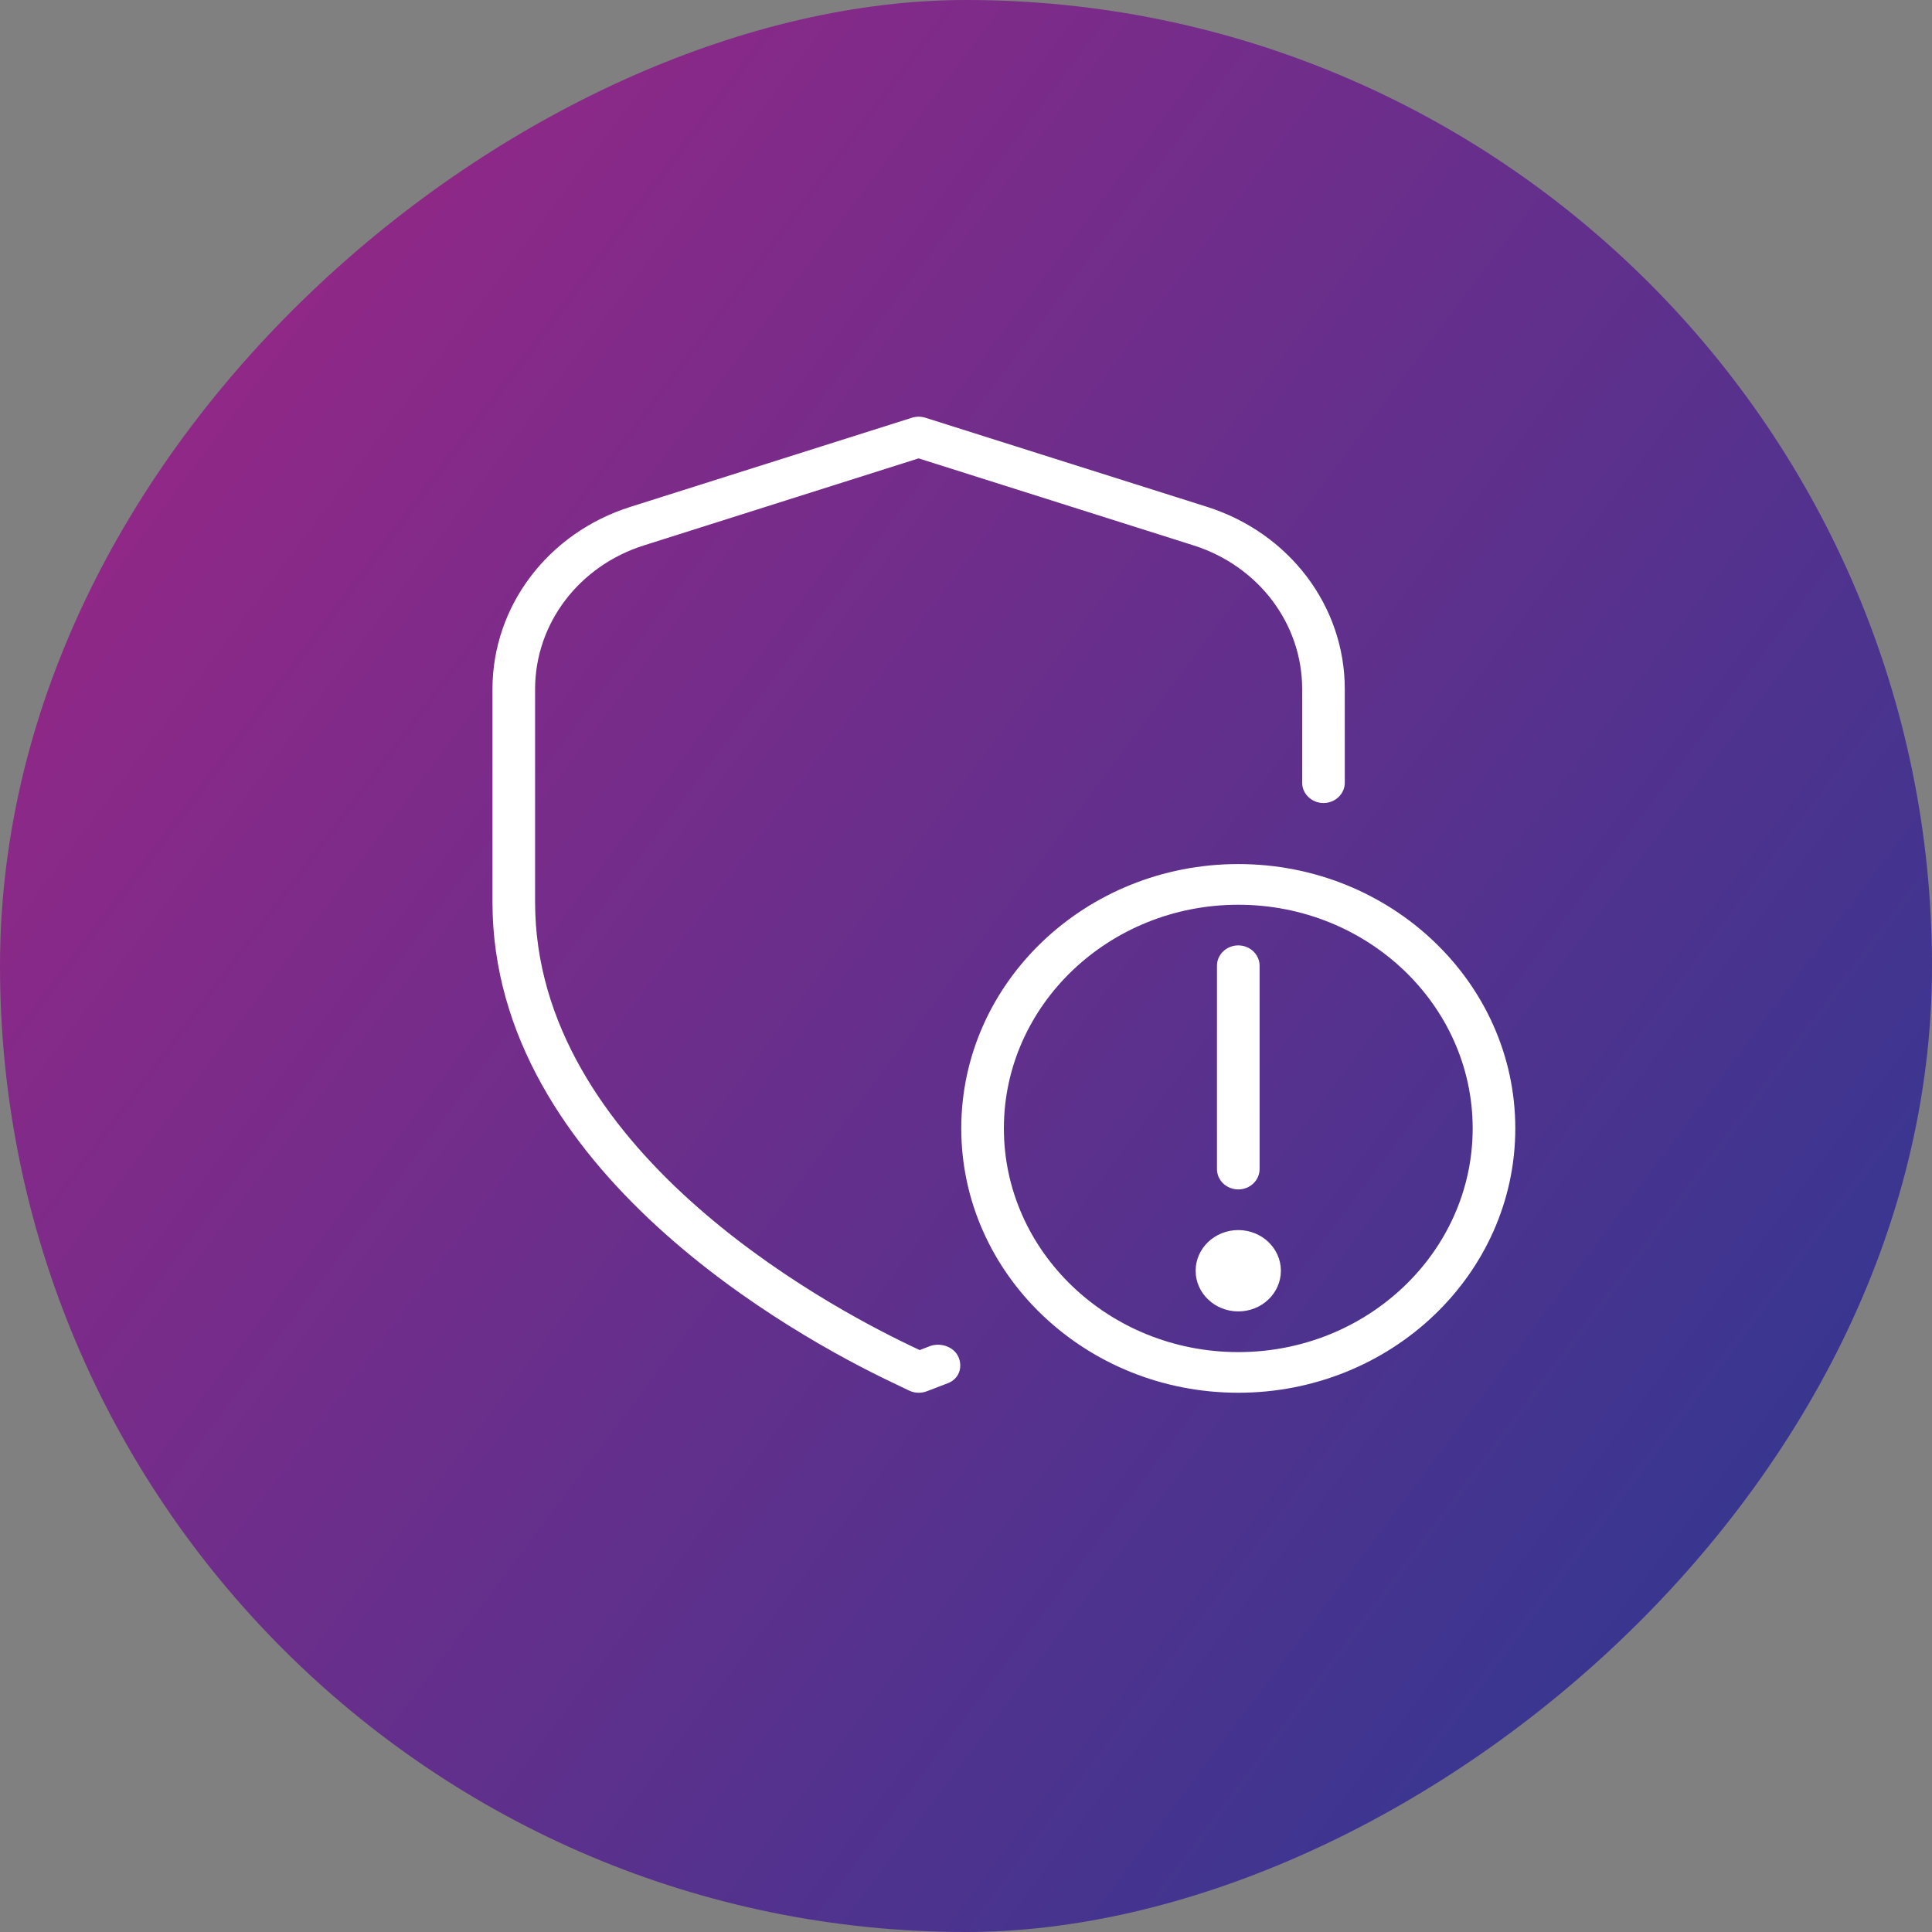 <svg width="51" height="51" viewBox="0 0 51 51" fill="none" xmlns="http://www.w3.org/2000/svg">
<rect x="0" y="0" width="51" height="51" fill="#808080" stroke="none"/>
<rect y="51" width="51" height="51" rx="25.5" transform="rotate(-90 0 51)" fill="url(#paint0_linear_704_14140)"/>
<path d="M25.302 35.824C25.419 36.098 25.313 36.398 25.026 36.511L24.464 36.727C24.396 36.752 24.324 36.765 24.253 36.765C24.167 36.765 24.08 36.746 24.001 36.709L23.523 36.48C21.055 35.303 13 30.91 13 23.813V18.192C13 16.003 14.463 14.069 16.64 13.38L24.073 11.027C24.188 10.991 24.313 10.991 24.427 11.027L31.858 13.378C34.036 14.067 35.499 15.999 35.499 18.189V20.661C35.499 20.957 35.247 21.198 34.936 21.198C34.626 21.198 34.374 20.957 34.374 20.661V18.189C34.374 16.464 33.221 14.94 31.504 14.396L24.249 12.1L16.995 14.398C15.279 14.941 14.125 16.465 14.125 18.191V23.812C14.125 30.293 21.703 34.411 24.026 35.519L24.278 35.639L24.538 35.538C24.826 35.427 25.184 35.55 25.302 35.824ZM40 29.787C40 33.635 36.719 36.765 32.688 36.765C28.655 36.765 25.375 33.635 25.375 29.787C25.375 25.939 28.655 22.809 32.688 22.809C36.719 22.809 40 25.939 40 29.787ZM38.875 29.787C38.875 26.532 36.1 23.883 32.688 23.883C29.275 23.883 26.5 26.532 26.5 29.787C26.5 33.042 29.275 35.692 32.688 35.692C36.1 35.692 38.875 33.042 38.875 29.787ZM32.688 31.398C32.998 31.398 33.25 31.157 33.25 30.861V25.493C33.25 25.197 32.998 24.956 32.688 24.956C32.377 24.956 32.125 25.197 32.125 25.493V30.861C32.125 31.157 32.377 31.398 32.688 31.398ZM32.688 32.471C32.066 32.471 31.562 32.952 31.562 33.545C31.562 34.137 32.066 34.618 32.688 34.618C33.309 34.618 33.812 34.137 33.812 33.545C33.812 32.952 33.309 32.471 32.688 32.471Z" fill="white"/>
<defs>
<linearGradient id="paint0_linear_704_14140" x1="42.862" y1="51" x2="3.901" y2="102.902" gradientUnits="userSpaceOnUse">
<stop stop-color="#9A2686"/>
<stop offset="1" stop-color="#293992"/>
</linearGradient>
</defs>
</svg>
